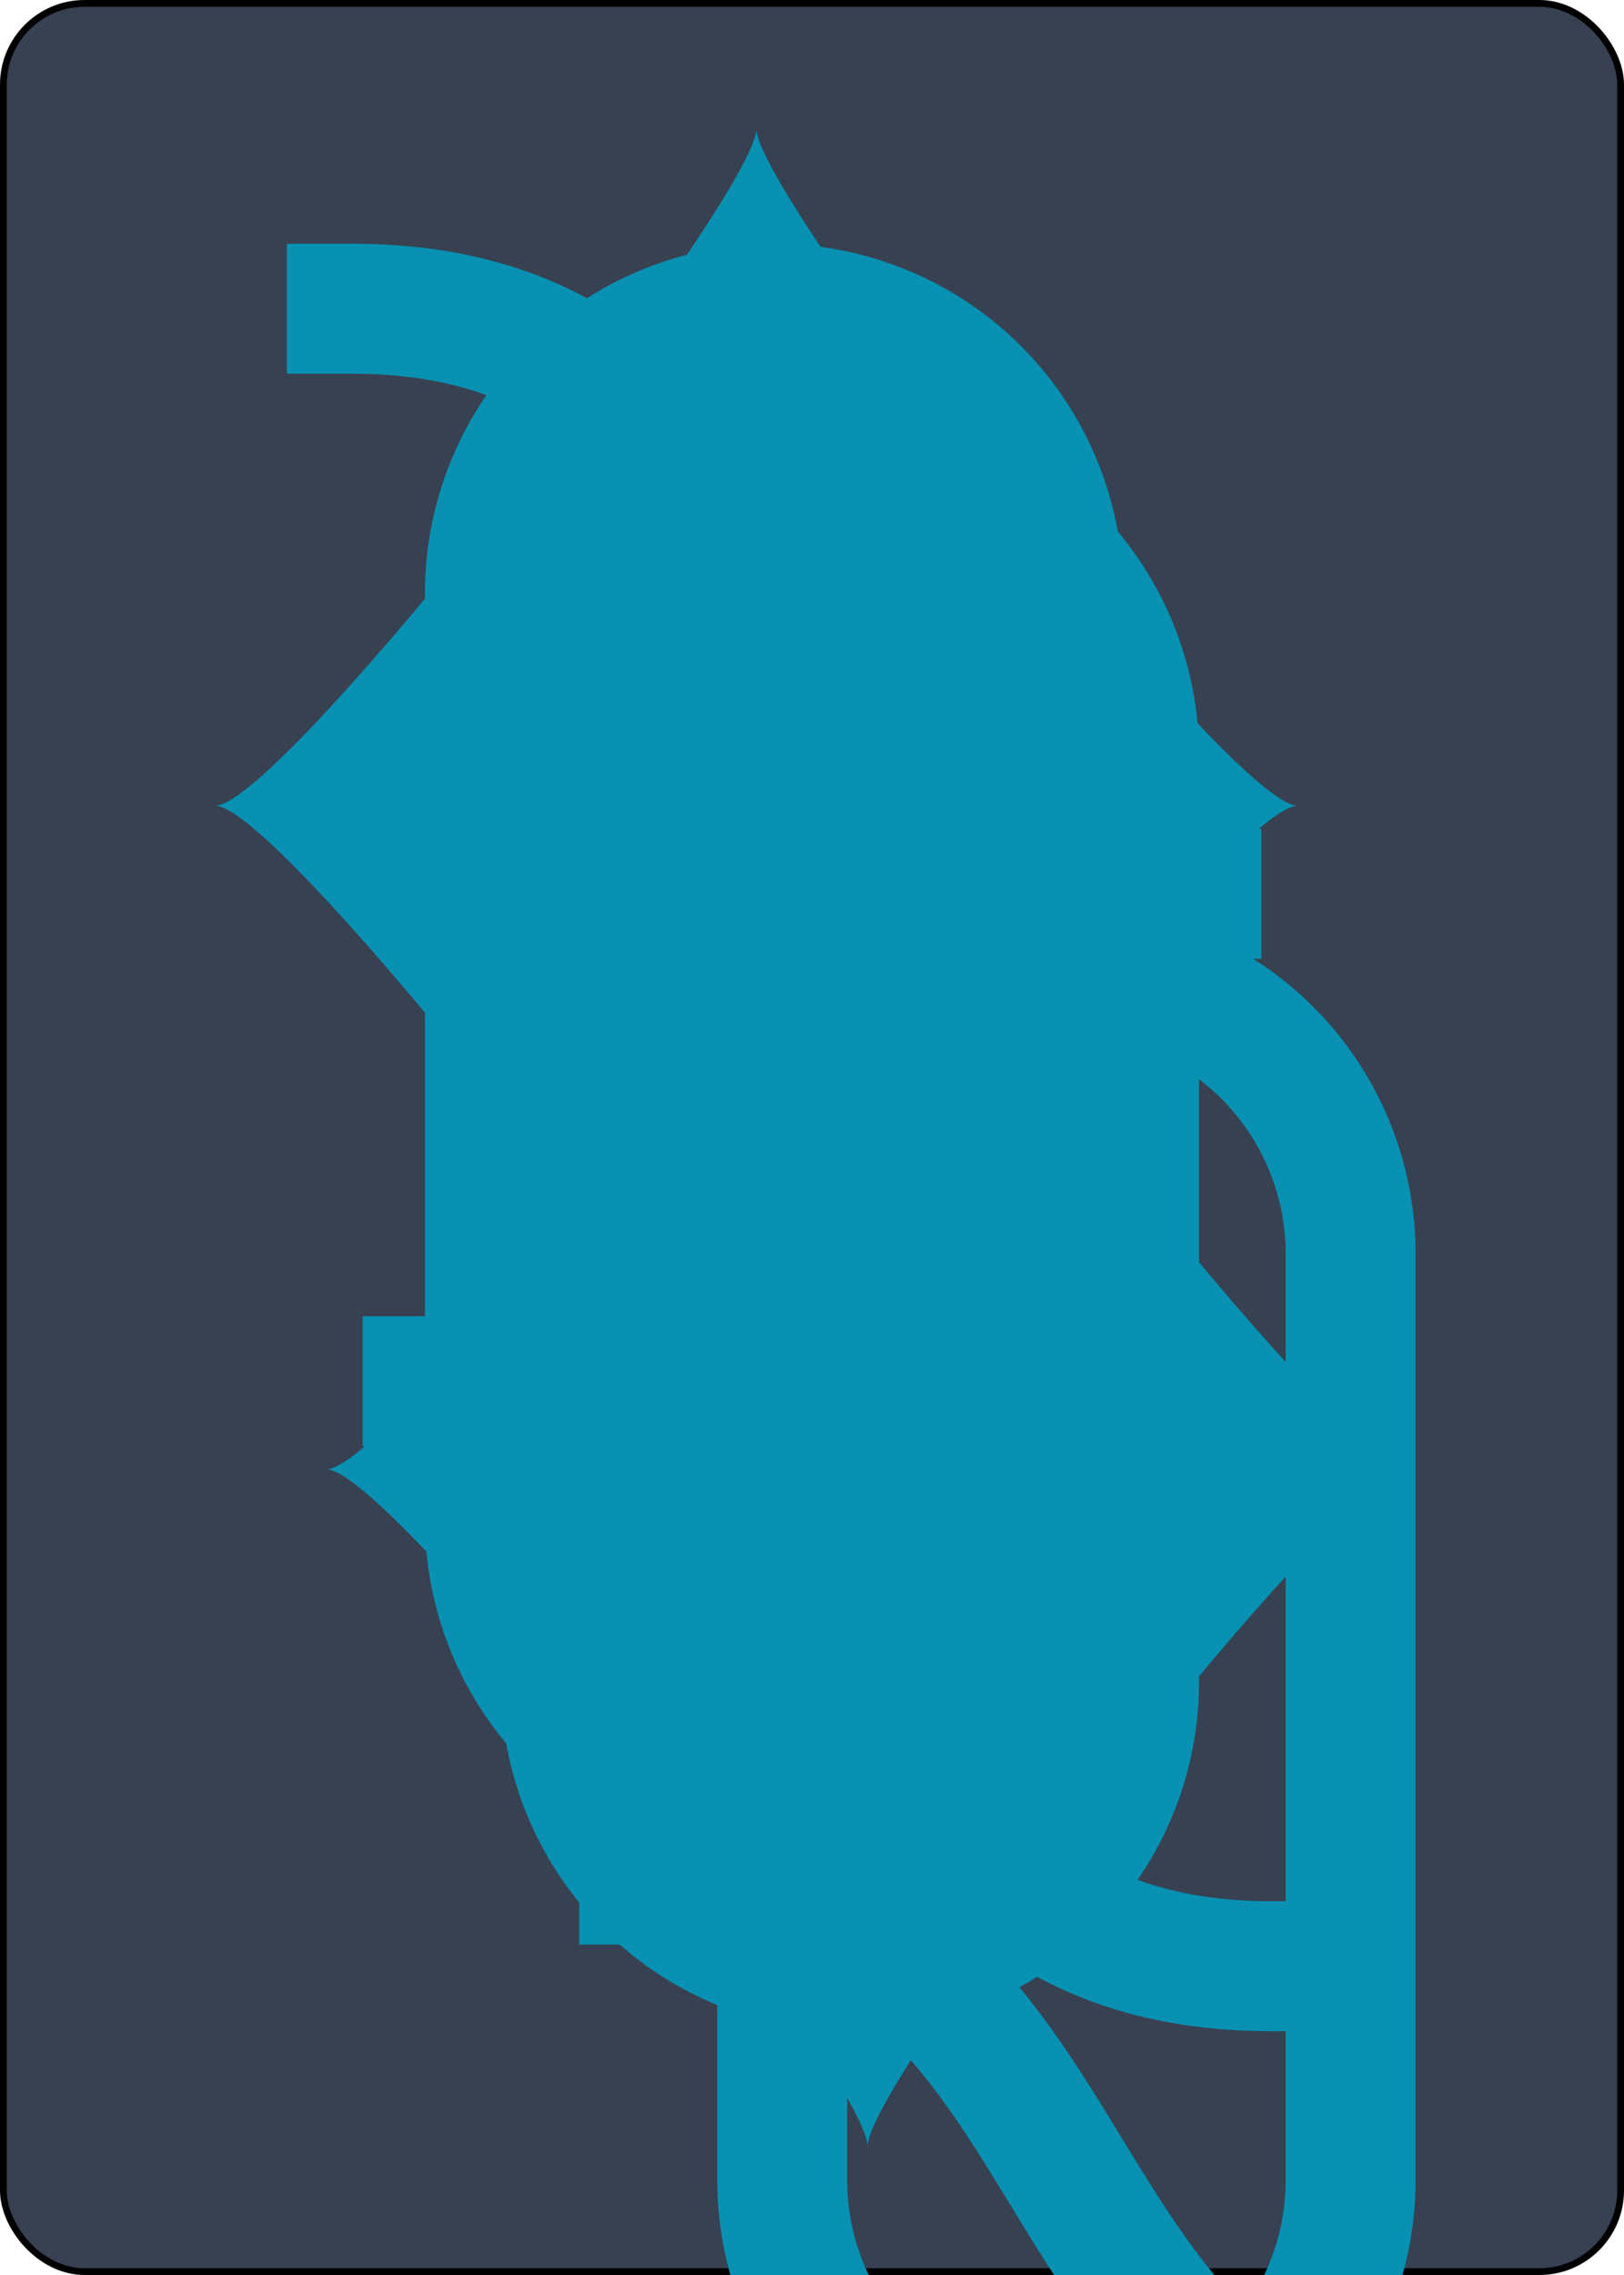 <?xml version="1.0" encoding="UTF-8" standalone="no"?>
<svg xmlns="http://www.w3.org/2000/svg" xmlns:xlink="http://www.w3.org/1999/xlink" class="card" face="QD" height="3.5in" preserveAspectRatio="none" viewBox="-120 -168 240 336" width="2.5in"><symbol id="SDQ" viewBox="-600 -600 1200 1200" preserveAspectRatio="xMinYMid"><path d="M-400 0C-350 0 0 -450 0 -500C0 -450 350 0 400 0C350 0 0 450 0 500C0 450 -350 0 -400 0Z" fill="#0891b2"></path></symbol><symbol id="VDQ" viewBox="-500 -500 1000 1000" preserveAspectRatio="xMinYMid"><path d="M-260 100C40 100 -40 460 260 460M-175 0L-175 -285A175 175 0 0 1 175 -285L175 285A175 175 0 0 1 -175 285Z" stroke="#0891b2" stroke-width="80" stroke-linecap="square" stroke-miterlimit="1.5" fill="none"></path></symbol><rect width="239" height="335" x="-119.5" y="-167.5" rx="12" ry="12" fill="#374151" stroke="black"></rect><use xlink:href="#VDQ" height="164.8" x="-82.4" y="-82.4"></use><use xlink:href="#VDQ" height="32" x="-114.4" y="-156"></use><use xlink:href="#SDQ" height="26.769" x="-111.784" y="-119"></use><g transform="rotate(180)"><use xlink:href="#VDQ" height="32" x="-114.4" y="-156"></use><use xlink:href="#SDQ" height="26.769" x="-111.784" y="-119"></use></g></svg>